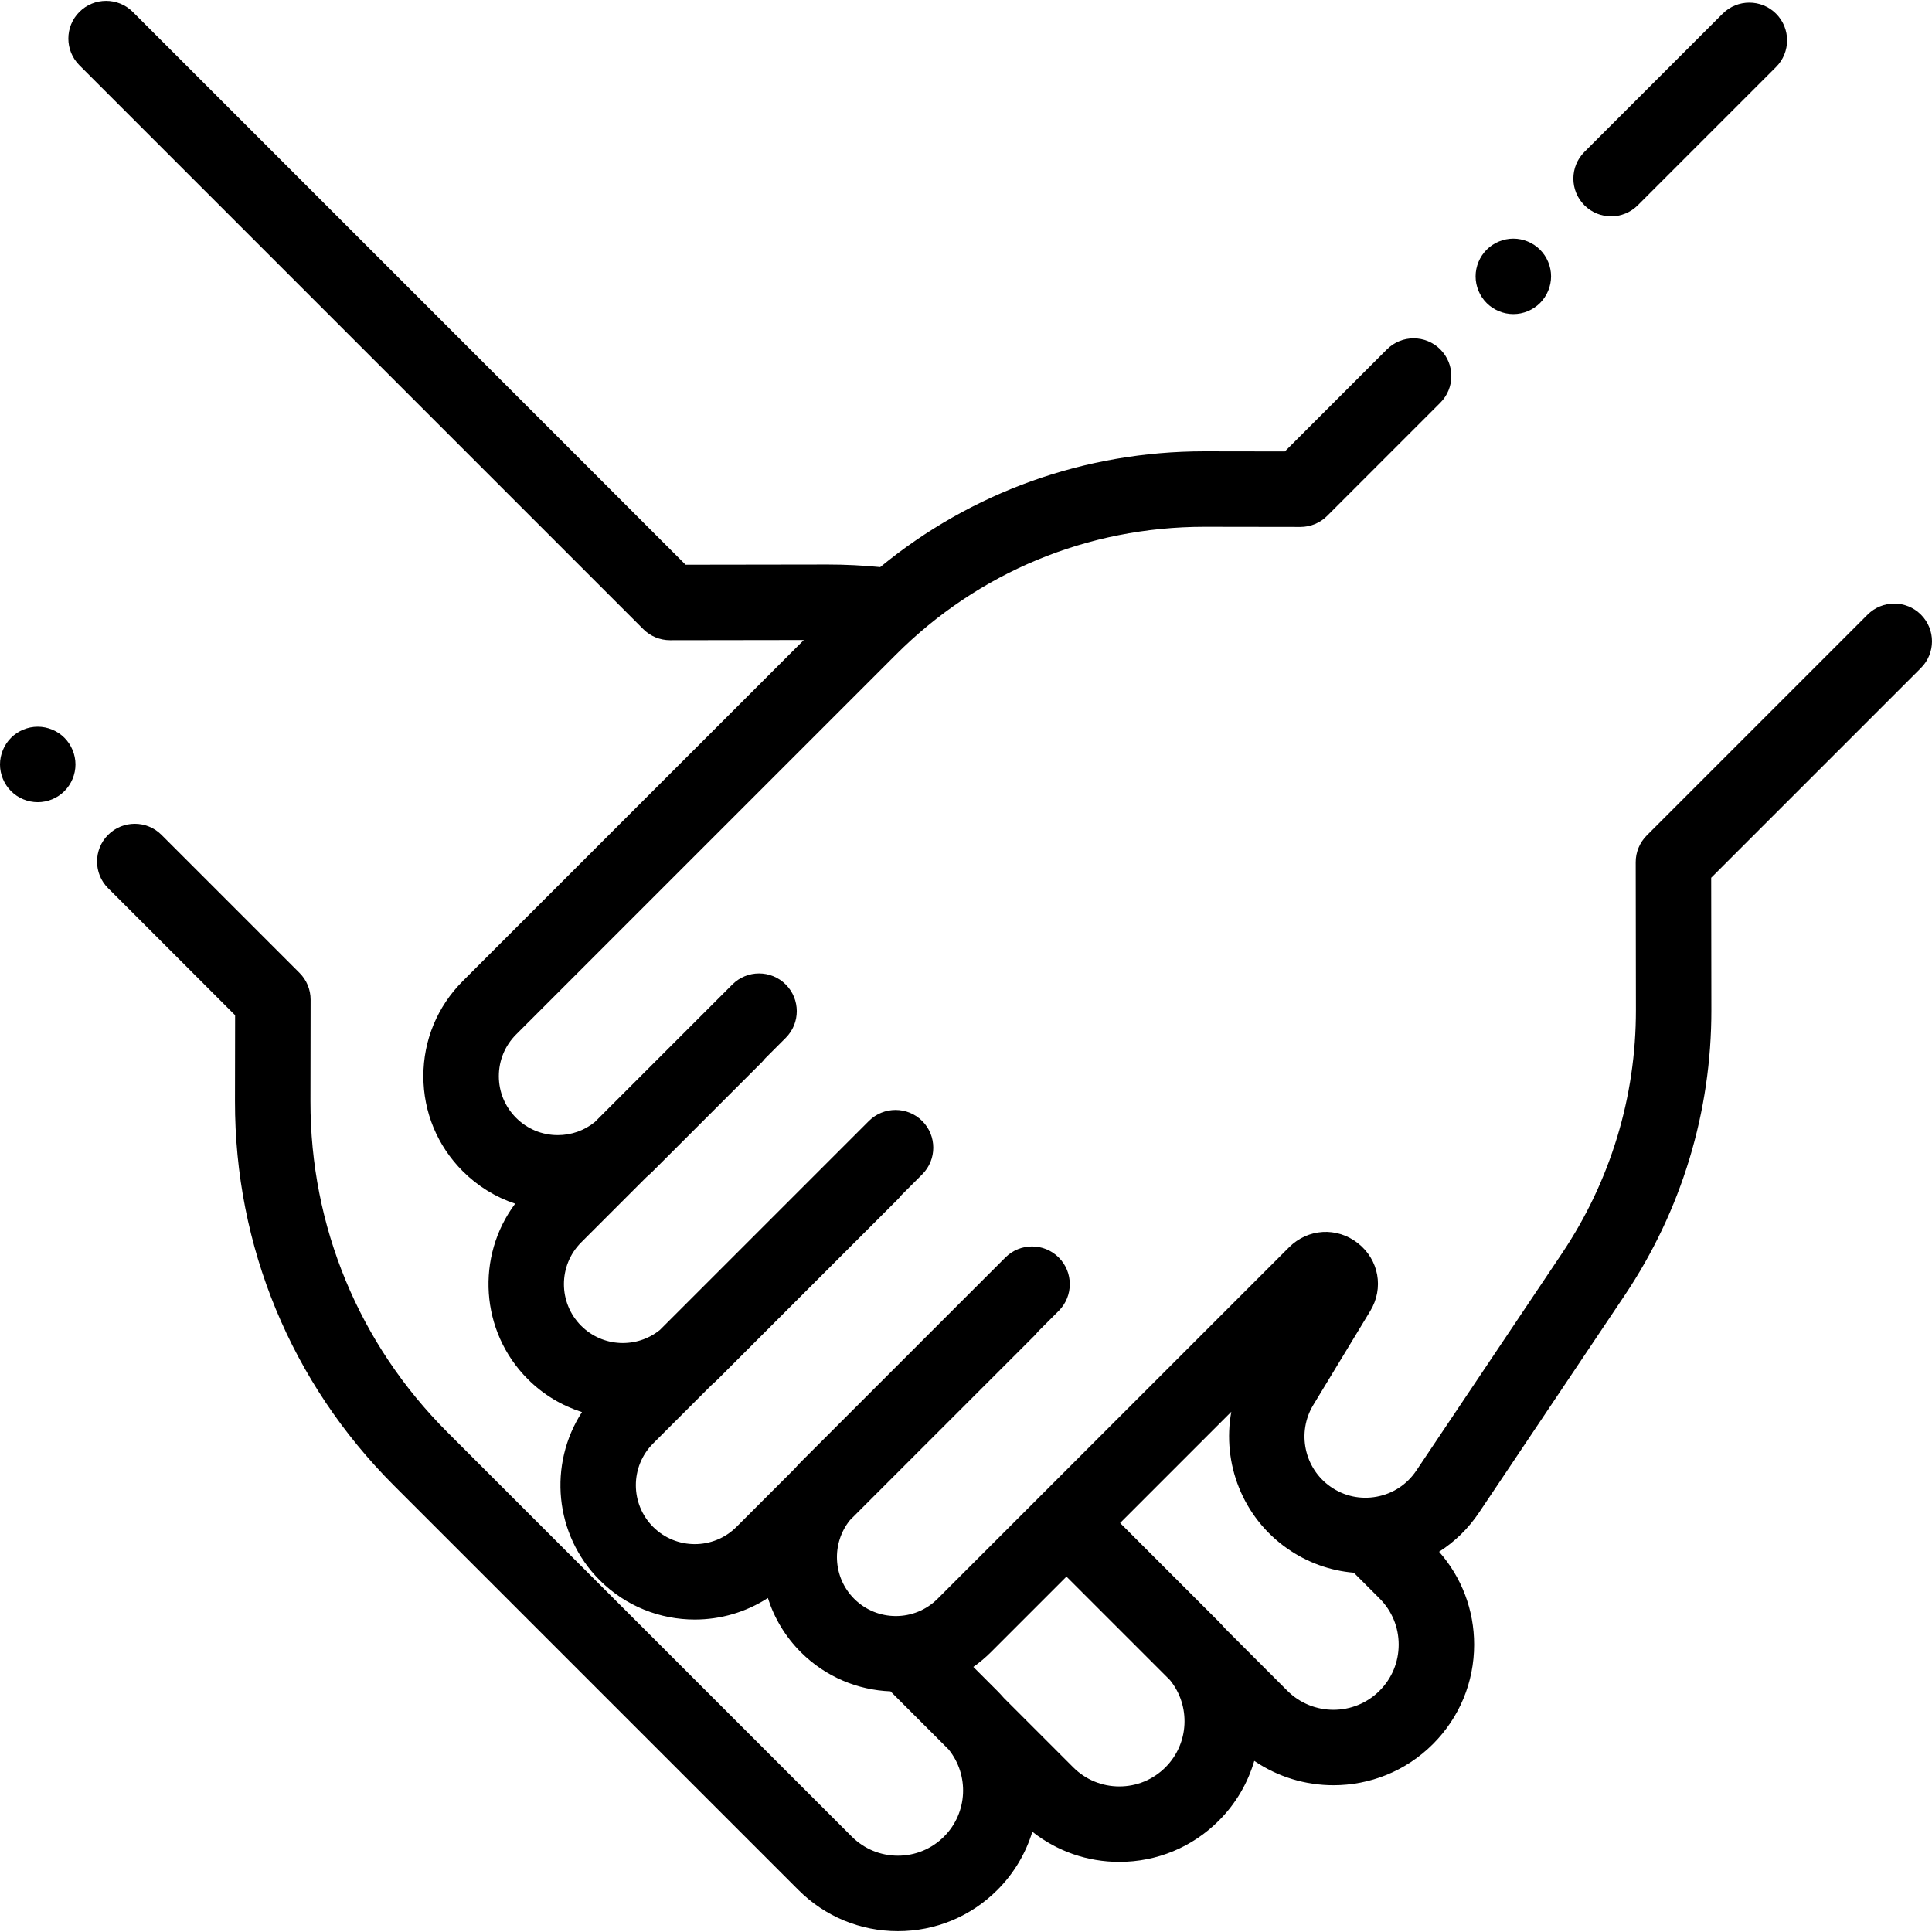 <?xml version="1.0" encoding="iso-8859-1"?>
<!-- Generator: Adobe Illustrator 19.0.0, SVG Export Plug-In . SVG Version: 6.00 Build 0)  -->
<svg version="1.1" id="Capa_1" xmlns="http://www.w3.org/2000/svg" xmlns:xlink="http://www.w3.org/1999/xlink" x="0px" y="0px"
	 viewBox="0 0 511.999 511.999" style="enable-background:new 0 0 511.999 511.999;" xml:space="preserve">
<g>
	<g>
		<path d="M470.668,3.619c-3.905-3.905-10.237-3.905-14.143,0l-36.638,36.638c-3.905,3.905-3.905,10.237,0,14.143
			c1.954,1.953,4.513,2.929,7.072,2.929c2.559,0,5.119-0.976,7.071-2.929l36.638-36.638C474.573,13.857,474.573,7.525,470.668,3.619
			z"/>
	</g>
</g>
<g>
	<g>
		<path d="M408.12,66.167c-1.86-1.86-4.44-2.93-7.07-2.93s-5.21,1.07-7.07,2.93c-1.86,1.86-2.93,4.44-2.93,7.07
			c0,2.64,1.07,5.21,2.93,7.07c1.86,1.86,4.44,2.93,7.07,2.93c2.63,0,5.21-1.07,7.07-2.93s2.93-4.44,2.93-7.07
			S409.98,68.027,408.12,66.167z"/>
	</g>
</g>
<g>
	<g>
		<path d="M509.071,162.884c-3.905-3.905-10.237-3.905-14.143,0l-58.52,58.52c-1.878,1.879-2.933,4.428-2.929,7.085l0.055,39.122
			c0.033,23.06-6.738,45.373-19.582,64.525l-38.625,57.6c-2.442,3.643-6.162,6.092-10.474,6.897
			c-4.313,0.806-8.665-0.137-12.257-2.652c-6.962-4.875-8.964-14.386-4.558-21.653l15.092-24.896
			c3.669-6.051,2.291-13.613-3.276-17.98c-5.567-4.366-13.239-3.906-18.244,1.098l-93.149,93.149
			c-6.092,6.092-16.005,6.091-22.096,0c-5.696-5.697-6.063-14.732-1.107-20.861l48.937-48.937c0.306-0.306,0.579-0.631,0.837-0.965
			l5.545-5.545c3.905-3.905,3.905-10.237,0-14.143c-3.905-3.905-10.237-3.905-14.143,0l-54.212,54.213
			c-0.571,0.57-1.109,1.161-1.632,1.759l-15.416,15.416c-6.092,6.093-16.004,6.093-22.096,0c-6.092-6.092-6.092-16.004,0-22.096
			l15.413-15.413c0.6-0.525,1.191-1.064,1.763-1.635l47.766-47.766c0.306-0.306,0.579-0.631,0.837-0.965l5.545-5.545
			c3.905-3.905,3.905-10.237,0-14.143c-3.905-3.904-10.237-3.904-14.143,0l-55.383,55.383c-6.13,4.956-15.165,4.589-20.861-1.107
			c-6.092-6.092-6.092-16.004,0-22.096l17.222-17.222c0.605-0.53,1.201-1.073,1.775-1.647l28.833-28.833
			c0.306-0.307,0.58-0.632,0.839-0.966l5.544-5.544c3.905-3.905,3.905-10.237,0-14.143c-3.905-3.905-10.237-3.905-14.143,0
			l-36.448,36.449c-2.771,2.247-6.198,3.471-9.815,3.471c-4.173,0-8.097-1.625-11.048-4.577c-2.951-2.951-4.576-6.875-4.576-11.048
			c0-4.173,1.625-8.097,4.577-11.048l67.295-67.295c0,0,0,0,0-0.001l33.396-33.396c21.831-21.831,50.842-33.847,81.708-33.847
			c0.057,0,0.114,0,0.171,0l25.285,0.036c2.657,0.003,5.207-1.05,7.085-2.929l29.979-29.98c3.905-3.905,3.905-10.237,0-14.142
			c-3.905-3.905-10.237-3.905-14.142,0l-27.044,27.045l-21.135-0.03c-0.068,0-0.131,0-0.2,0c-31.698,0-61.732,10.806-85.904,30.68
			c-4.608-0.446-9.26-0.682-13.877-0.682c-0.064,0-0.128,0-0.191,0l-37.509,0.054L35.186,3.149c-3.905-3.904-10.237-3.904-14.143,0
			c-3.905,3.905-3.905,10.237,0,14.143l149.443,149.443c1.876,1.875,4.419,2.929,7.071,2.929c0.005,0,0.01,0,0.014,0l35.451-0.051
			l-50.274,50.273c-0.002,0.002-0.003,0.003-0.005,0.005l-40.112,40.112c-6.729,6.729-10.434,15.675-10.434,25.19
			c0,9.516,3.706,18.462,10.434,25.19c3.97,3.97,8.716,6.878,13.891,8.603c-10.425,13.942-9.313,33.842,3.351,46.505
			c4.159,4.159,9.101,7.062,14.354,8.73c-8.941,13.798-7.376,32.473,4.708,44.557c6.945,6.945,16.068,10.417,25.19,10.417
			c6.75,0,13.498-1.907,19.366-5.709c1.668,5.253,4.572,10.195,8.73,14.354c6.585,6.584,15.127,10.042,23.771,10.383l15.393,15.393
			c5.5,6.782,5.098,16.792-1.211,23.1c-3.265,3.265-7.605,5.063-12.223,5.063c-4.618,0-8.958-1.798-12.223-5.063l-71.66-71.66
			c-0.002-0.002-0.005-0.004-0.007-0.007l-35.556-35.555c-23.412-23.413-36.279-54.54-36.232-87.649l0.039-26.925
			c0.004-2.657-1.05-5.207-2.929-7.085L42.79,221.242c-3.905-3.905-10.237-3.905-14.143,0c-3.905,3.905-3.905,10.237,0,14.143
			l33.658,33.658l-0.033,22.774c-0.055,38.461,14.893,74.622,42.089,101.819l35.563,35.562l71.66,71.659
			c7.042,7.043,16.406,10.921,26.366,10.921c9.959,0,19.323-3.878,26.365-10.921c4.458-4.458,7.543-9.776,9.267-15.423
			c6.547,5.17,14.579,7.984,23.049,7.984c9.96,0,19.323-3.878,26.366-10.921c4.57-4.57,7.701-10.041,9.397-15.846
			c6.305,4.296,13.639,6.452,20.98,6.452c9.547,0,19.097-3.635,26.365-10.903c7.043-7.042,10.921-16.406,10.921-26.365
			c0-9.156-3.286-17.803-9.286-24.611c4.142-2.645,7.736-6.137,10.562-10.35l38.625-57.6c15.066-22.467,23.009-48.641,22.97-75.692
			l-0.049-34.972l55.585-55.585C512.976,173.121,512.976,166.789,509.071,162.884z M308.858,468.356
			c-3.265,3.265-7.605,5.063-12.223,5.063c-4.617,0-8.958-1.798-12.223-5.063l-18.363-18.363c-0.555-0.635-1.125-1.261-1.73-1.866
			l-6.374-6.374c1.634-1.154,3.197-2.452,4.659-3.914l20.023-20.023l27.443,27.443C315.568,452.042,315.165,462.049,308.858,468.356
			z M365.601,448.058c-6.739,6.74-17.707,6.74-24.446,0l-16.429-16.429c-0.553-0.633-1.122-1.258-1.725-1.861l-26.162-26.162
			l29.47-29.47c-2.479,13.554,2.941,27.91,14.818,36.227c5.311,3.719,11.366,5.888,17.645,6.418l6.83,6.831
			c3.265,3.265,5.063,7.605,5.063,12.223C370.665,440.453,368.866,444.793,365.601,448.058z"/>
	</g>
</g>
<g>
	<g>
		<path d="M17.07,195.517c-1.86-1.86-4.44-2.93-7.07-2.93s-5.21,1.07-7.07,2.93c-1.86,1.86-2.93,4.44-2.93,7.07s1.07,5.21,2.93,7.07
			c1.86,1.87,4.44,2.93,7.07,2.93s5.21-1.06,7.07-2.93c1.86-1.86,2.93-4.44,2.93-7.07S18.93,197.377,17.07,195.517z"/>
	</g>
</g>
<g>
</g>
<g>
</g>
<g>
</g>
<g>
</g>
<g>
</g>
<g>
</g>
<g>
</g>
<g>
</g>
<g>
</g>
<g>
</g>
<g>
</g>
<g>
</g>
<g>
</g>
<g>
</g>
<g>
</g>
</svg>
